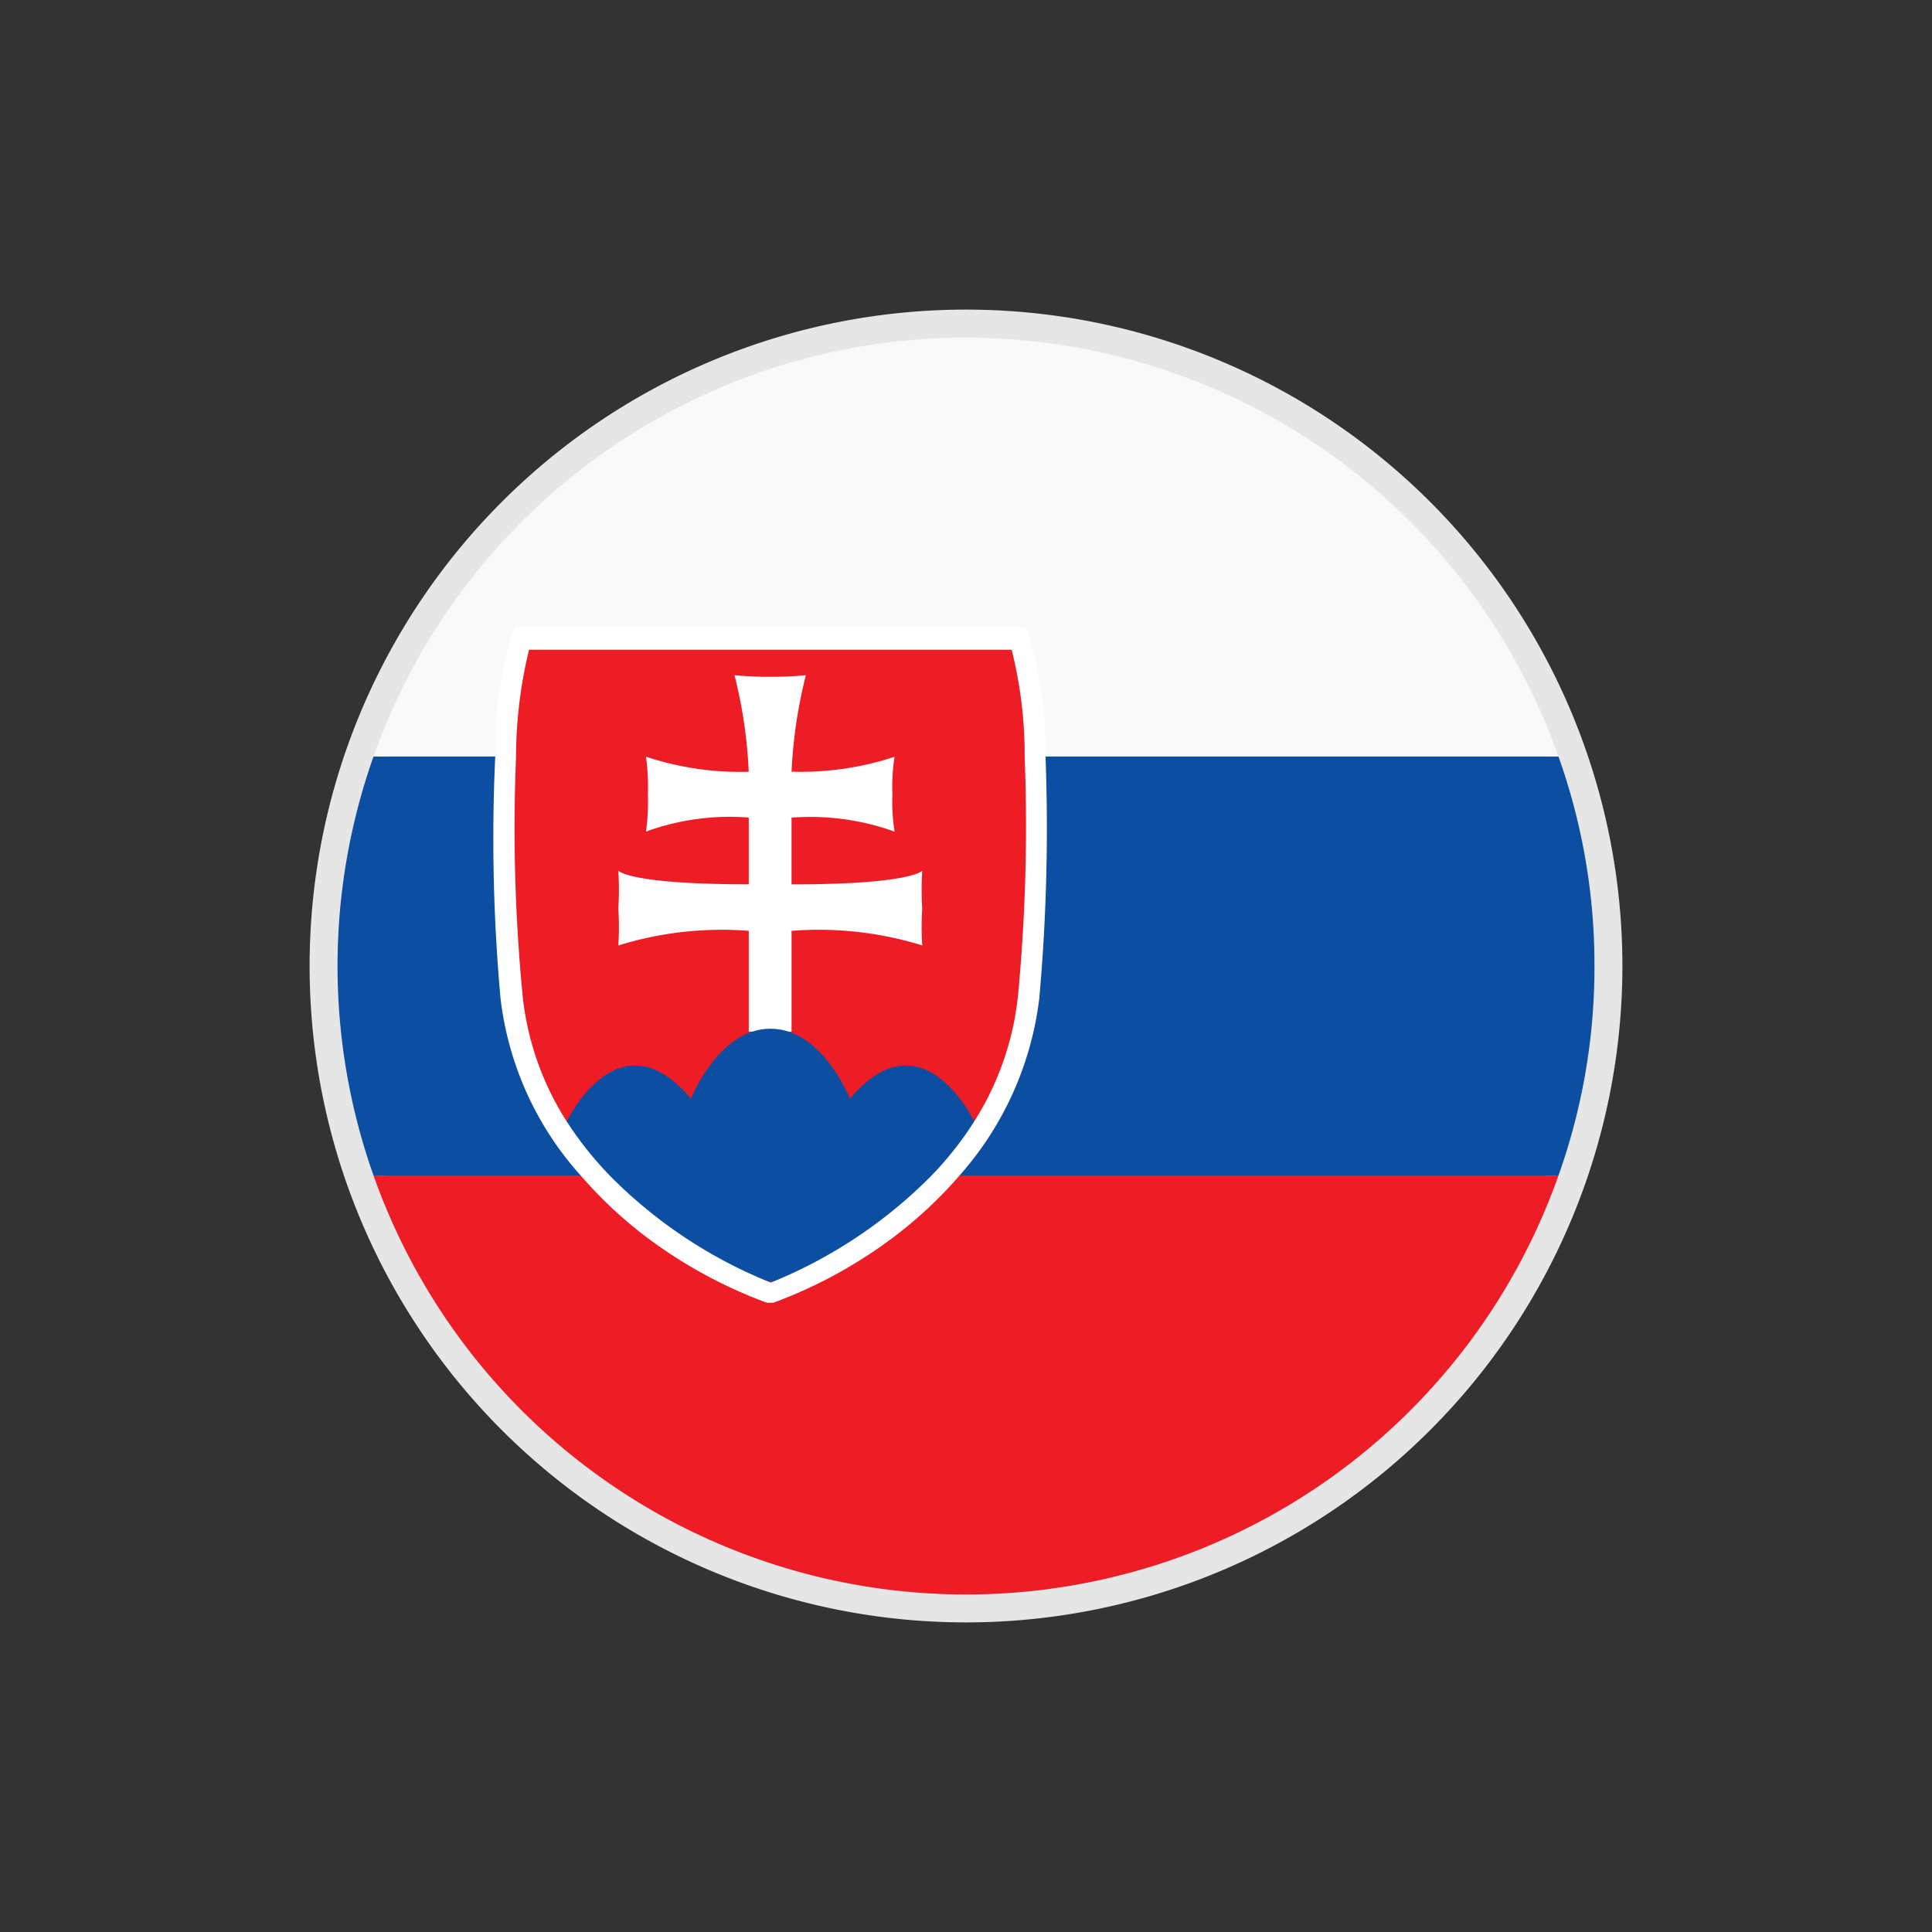 <svg width="24" height="24" fill="none" xmlns="http://www.w3.org/2000/svg">
    <rect width="100%" height="100%" fill="#333333" stroke="none"/>
    <path d="M12 19.904a7.904 7.904 0 1 0 0-15.808 7.904 7.904 0 0 0 0 15.808Z" stroke="#E6E6E6" stroke-width=".5" stroke-miterlimit="10"/>
    <path d="M19.807 12a7.71 7.71 0 0 1-.447 2.602H4.64a7.796 7.796 0 0 1 0-5.204h14.72A7.71 7.71 0 0 1 19.807 12Z" fill="#0B4EA2"/>
    <path d="M19.36 9.398H4.64a7.807 7.807 0 0 1 14.72 0Z" fill="#F9F9F9"/>
    <path d="M19.36 14.602a7.806 7.806 0 0 1-14.72 0h14.72Z" fill="#EE1C25"/>
    <path d="M12.652 7.933h-6.17c-.292.597-.246 3.35-.119 4.453.309 2.675 3.204 3.67 3.204 3.67s2.9-.972 3.204-3.67c.131-1.103.177-3.856-.12-4.453Z" fill="#EE1C25"/>
    <path d="M11.456 10.816s-.123.17-1.623.17v-.829c.434-.033.87.026 1.28.174a2.313 2.313 0 0 1-.027-.467 2.29 2.29 0 0 1 .027-.463 3.724 3.724 0 0 1-1.28.185c.019-.404.078-.806.178-1.199-.148.015-.296.021-.444.02a4.072 4.072 0 0 1-.443-.02c.1.393.159.795.177 1.2A3.713 3.713 0 0 1 8.025 9.4c.021.154.029.308.023.463.006.156-.002.312-.023.467a3.046 3.046 0 0 1 1.276-.174v.829c-1.5 0-1.62-.17-1.62-.17.01.157.01.314 0 .47.01.154.01.307 0 .46a4.335 4.335 0 0 1 1.62-.182v1.253h.532v-1.253a4.357 4.357 0 0 1 1.623.181 3.776 3.776 0 0 1 0-.458 4.01 4.01 0 0 1 0-.47Z" fill="#fff"/>
    <path d="M12.1 13.928s-.644-1.35-1.542-.278c0 0-.34-.871-.987-.871-.648 0-.987.871-.987.871-.898-1.072-1.542.278-1.542.278l-.054.034.204.386 1.724 1.473.663.1.667-.1 1.7-1.508.204-.385h-.05Z" fill="#0B4EA2"/>
    <path d="M12.987 9.398a4.836 4.836 0 0 0-.216-1.542l-.039-.07H6.407l-.039.07a4.723 4.723 0 0 0-.216 1.542 22.061 22.061 0 0 0 .066 3.007c.097.818.444 1.585.995 2.197a5.4 5.4 0 0 0 .77.73c.469.36.989.647 1.543.851h.081a5.84 5.84 0 0 0 1.542-.852c.28-.217.539-.46.771-.729a4.045 4.045 0 0 0 .99-2.197c.09-1 .115-2.004.078-3.007Zm-.343 2.988a3.62 3.62 0 0 1-.54 1.542 4.17 4.17 0 0 1-.543.686 5.93 5.93 0 0 1-1.986 1.319 5.89 5.89 0 0 1-1.99-1.319 4.39 4.39 0 0 1-.547-.686 3.585 3.585 0 0 1-.544-1.542 21.613 21.613 0 0 1-.084-2.977c.001-.45.055-.9.162-1.338h5.995c.11.438.164.887.162 1.338.038.993.01 1.987-.085 2.977Z" fill="#fff"/>
</svg>
